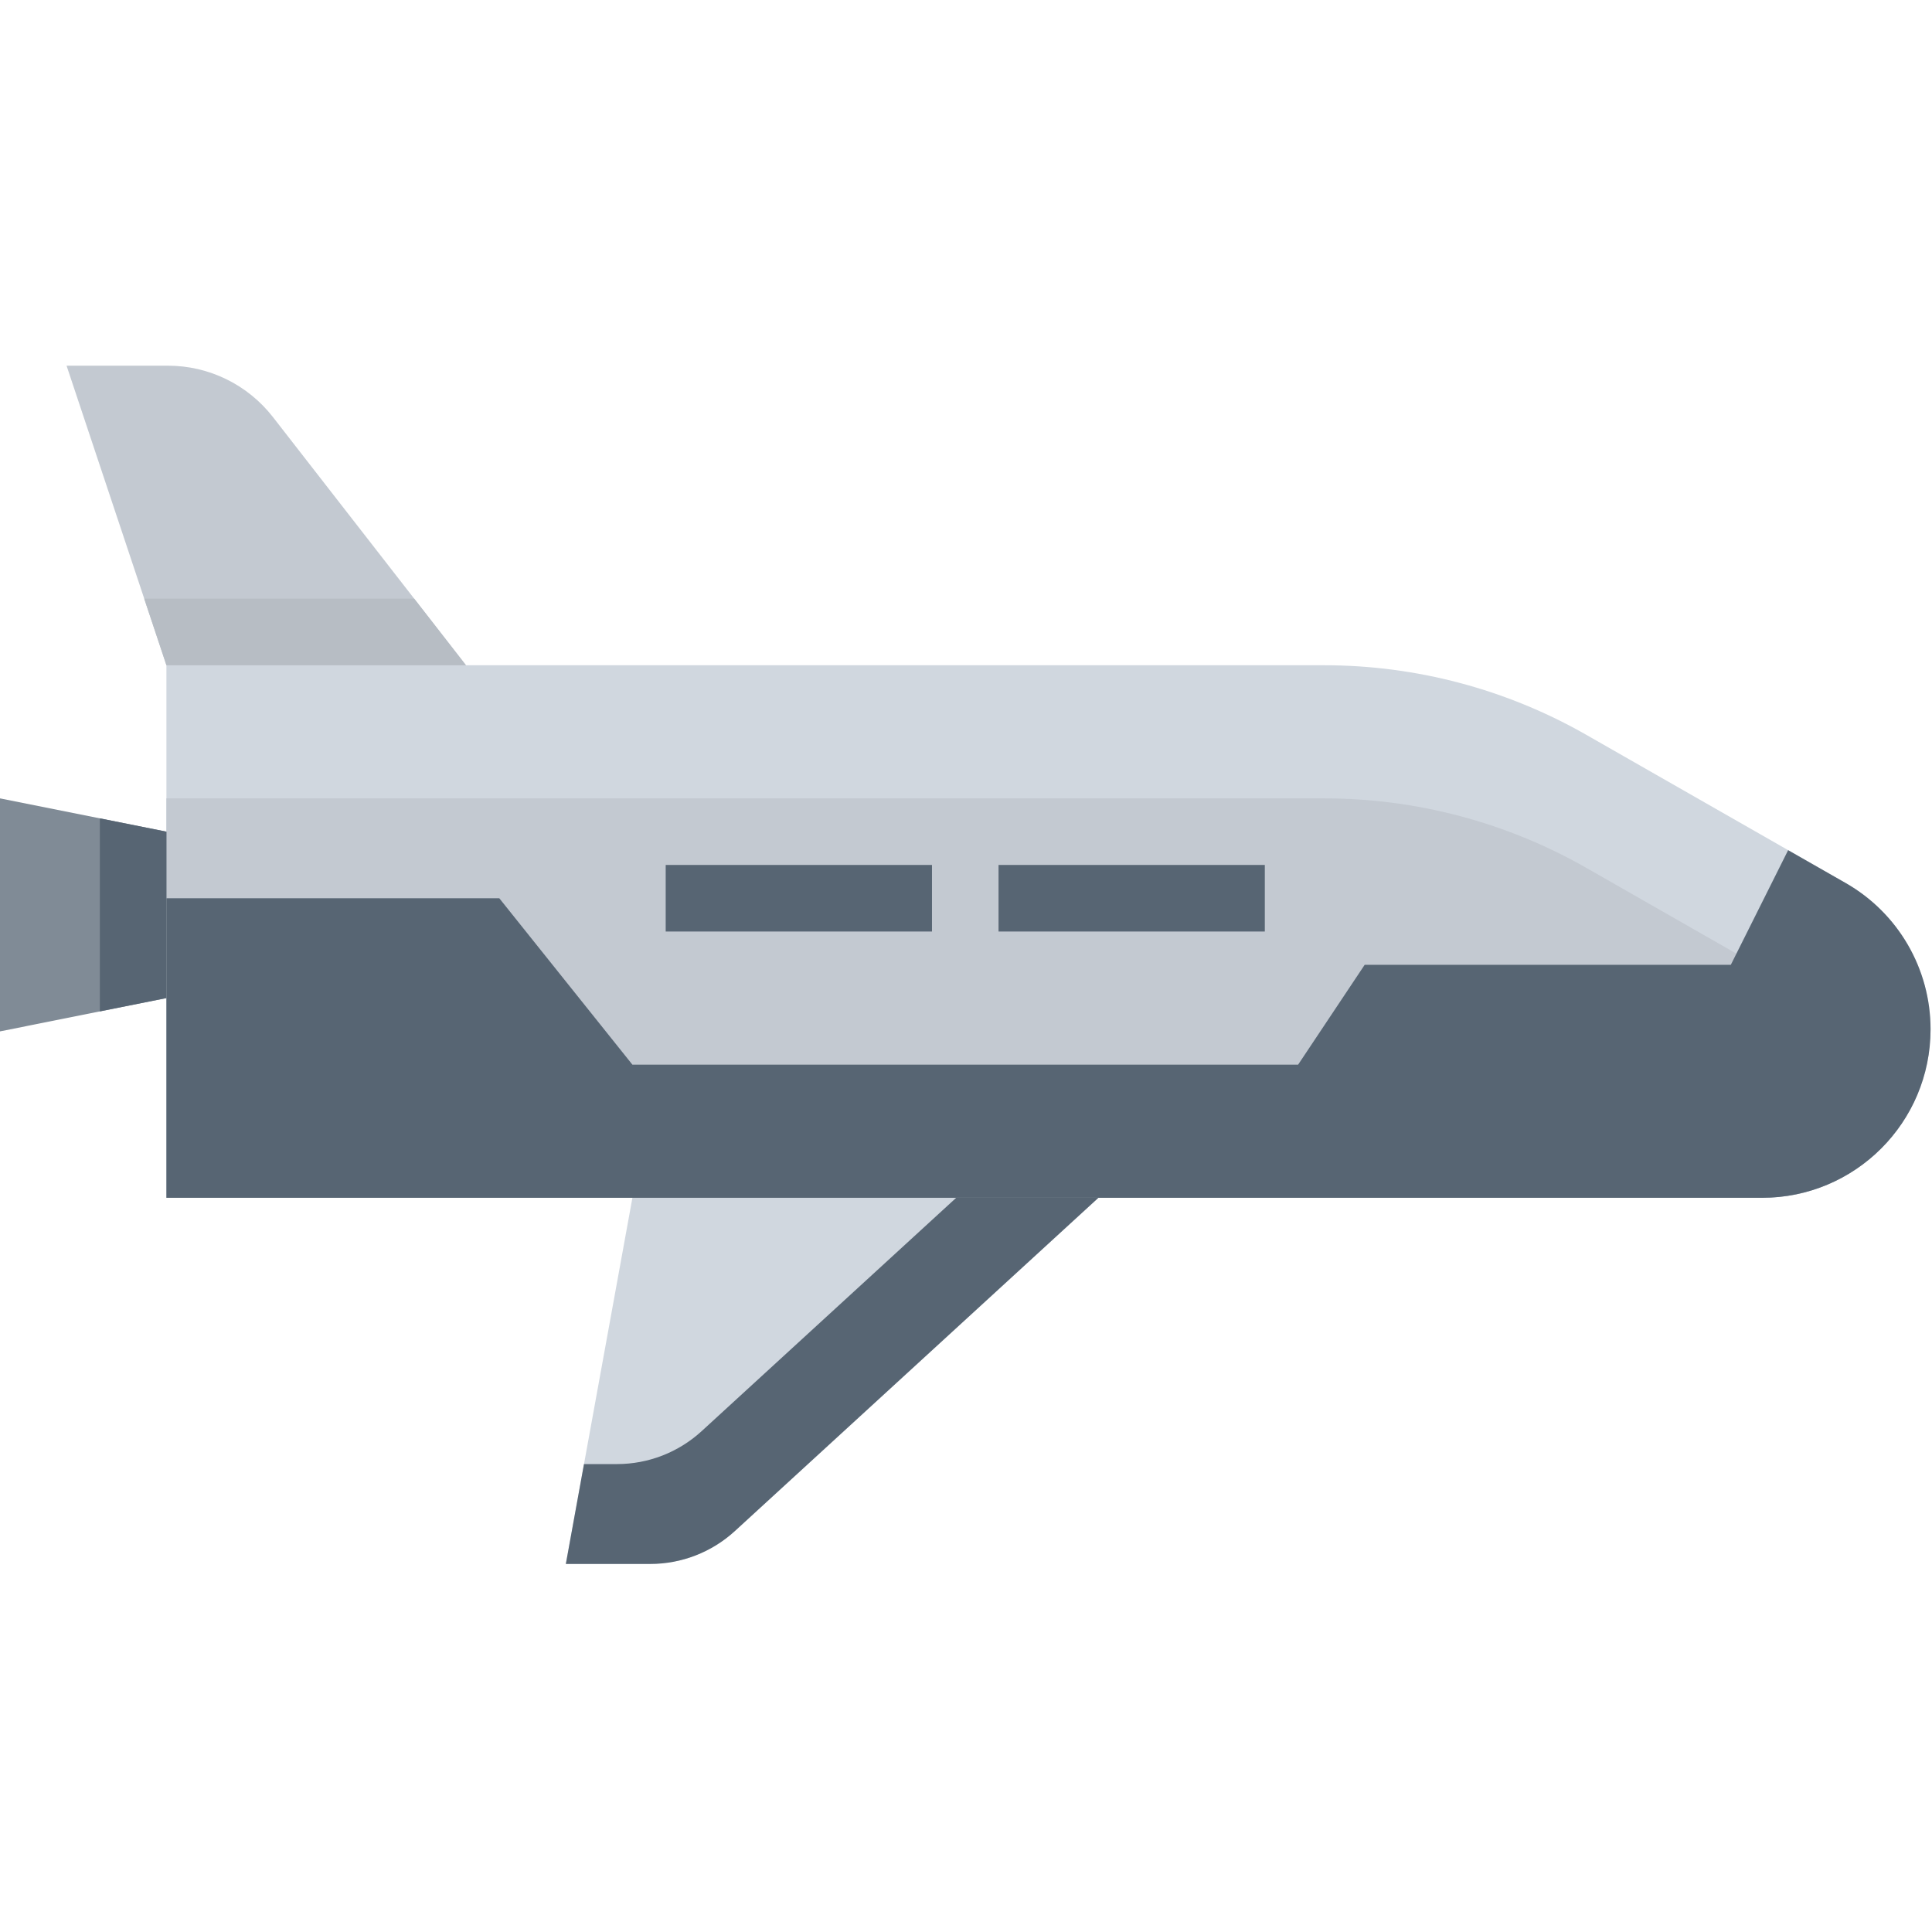 <svg xmlns="http://www.w3.org/2000/svg" height="572pt" version="1.1" viewBox="0 -108 572.426 572" width="572pt">
<g id="surface1">
<path d="M 522.07 246.68 L 49.309 246.68 L 49.309 88.891 L 392.336 88.891 C 419.586 88.891 446.371 96 470.027 109.52 L 546.832 153.406 C 562.395 162.289 571.992 178.84 571.992 196.758 C 571.992 224.32 549.645 246.68 522.07 246.68 Z M 522.07 246.68 " style=" stroke:none;fill-rule:nonzero;fill:rgb(81.569%,84.314%,87.451%);fill-opacity:1;" />
<path d="M 567.898 216.492 C 563.637 206.523 556.242 198.219 546.832 192.824 L 470.027 148.938 C 446.371 135.426 419.586 128.328 392.336 128.336 L 49.309 128.336 L 49.309 246.68 L 522.07 246.68 C 542 246.668 560.02 234.805 567.898 216.492 Z M 567.898 216.492 " style=" stroke:none;fill-rule:nonzero;fill:rgb(76.471%,78.824%,81.961%);fill-opacity:1;" />
<path d="M 49.309 187.508 L 0 197.371 L 0 128.336 L 49.309 138.199 Z M 49.309 187.508 " style=" stroke:none;fill-rule:nonzero;fill:rgb(50.196%,54.51%,58.824%);fill-opacity:1;" />
<path d="M 138.066 88.891 L 49.309 88.891 L 19.723 0.133 L 49.742 0.133 C 61.914 0.133 73.391 5.754 80.867 15.359 Z M 138.066 88.891 " style=" stroke:none;fill-rule:nonzero;fill:rgb(76.471%,78.824%,81.961%);fill-opacity:1;" />
<path d="M 325.441 246.68 L 187.375 246.68 L 167.652 355.16 L 192.672 355.16 C 201.953 355.16 210.887 351.68 217.73 345.418 Z M 325.441 246.68 " style=" stroke:none;fill-rule:nonzero;fill:rgb(81.569%,84.314%,87.451%);fill-opacity:1;" />
<path d="M 197.238 148.059 L 276.133 148.059 L 276.133 167.785 L 197.238 167.785 Z M 197.238 148.059 " style=" stroke:none;fill-rule:nonzero;fill:rgb(34.118%,39.608%,45.098%);fill-opacity:1;" />
<path d="M 295.855 148.059 L 374.75 148.059 L 374.75 167.785 L 295.855 167.785 Z M 295.855 148.059 " style=" stroke:none;fill-rule:nonzero;fill:rgb(34.118%,39.608%,45.098%);fill-opacity:1;" />
<path d="M 546.832 153.406 L 529.801 143.684 L 512.82 177.648 L 404.336 177.648 L 384.613 207.234 L 187.375 207.234 L 147.93 157.922 L 49.309 157.922 L 49.309 246.68 L 522.07 246.68 C 549.645 246.691 572 224.344 572 196.77 C 572.012 178.84 562.406 162.293 546.832 153.406 Z M 546.832 153.406 " style=" stroke:none;fill-rule:nonzero;fill:rgb(34.118%,39.608%,45.098%);fill-opacity:1;" />
<path d="M 42.73 69.164 L 49.309 88.891 L 138.066 88.891 L 122.723 69.164 Z M 42.73 69.164 " style=" stroke:none;fill-rule:nonzero;fill:rgb(71.765%,74.118%,76.863%);fill-opacity:1;" />
<path d="M 283.305 246.68 L 207.871 315.832 C 201.023 322.094 192.09 325.574 182.809 325.574 L 173.027 325.574 L 167.652 355.16 L 192.672 355.16 C 201.953 355.16 210.887 351.68 217.73 345.418 L 325.441 246.68 Z M 283.305 246.68 " style=" stroke:none;fill-rule:nonzero;fill:rgb(34.118%,39.608%,45.098%);fill-opacity:1;" />
<path d="M 29.586 134.254 L 29.586 191.453 L 49.309 187.508 L 49.309 138.199 Z M 29.586 134.254 " style=" stroke:none;fill-rule:nonzero;fill:rgb(34.118%,39.608%,45.098%);fill-opacity:1;" />
</g>
</svg>